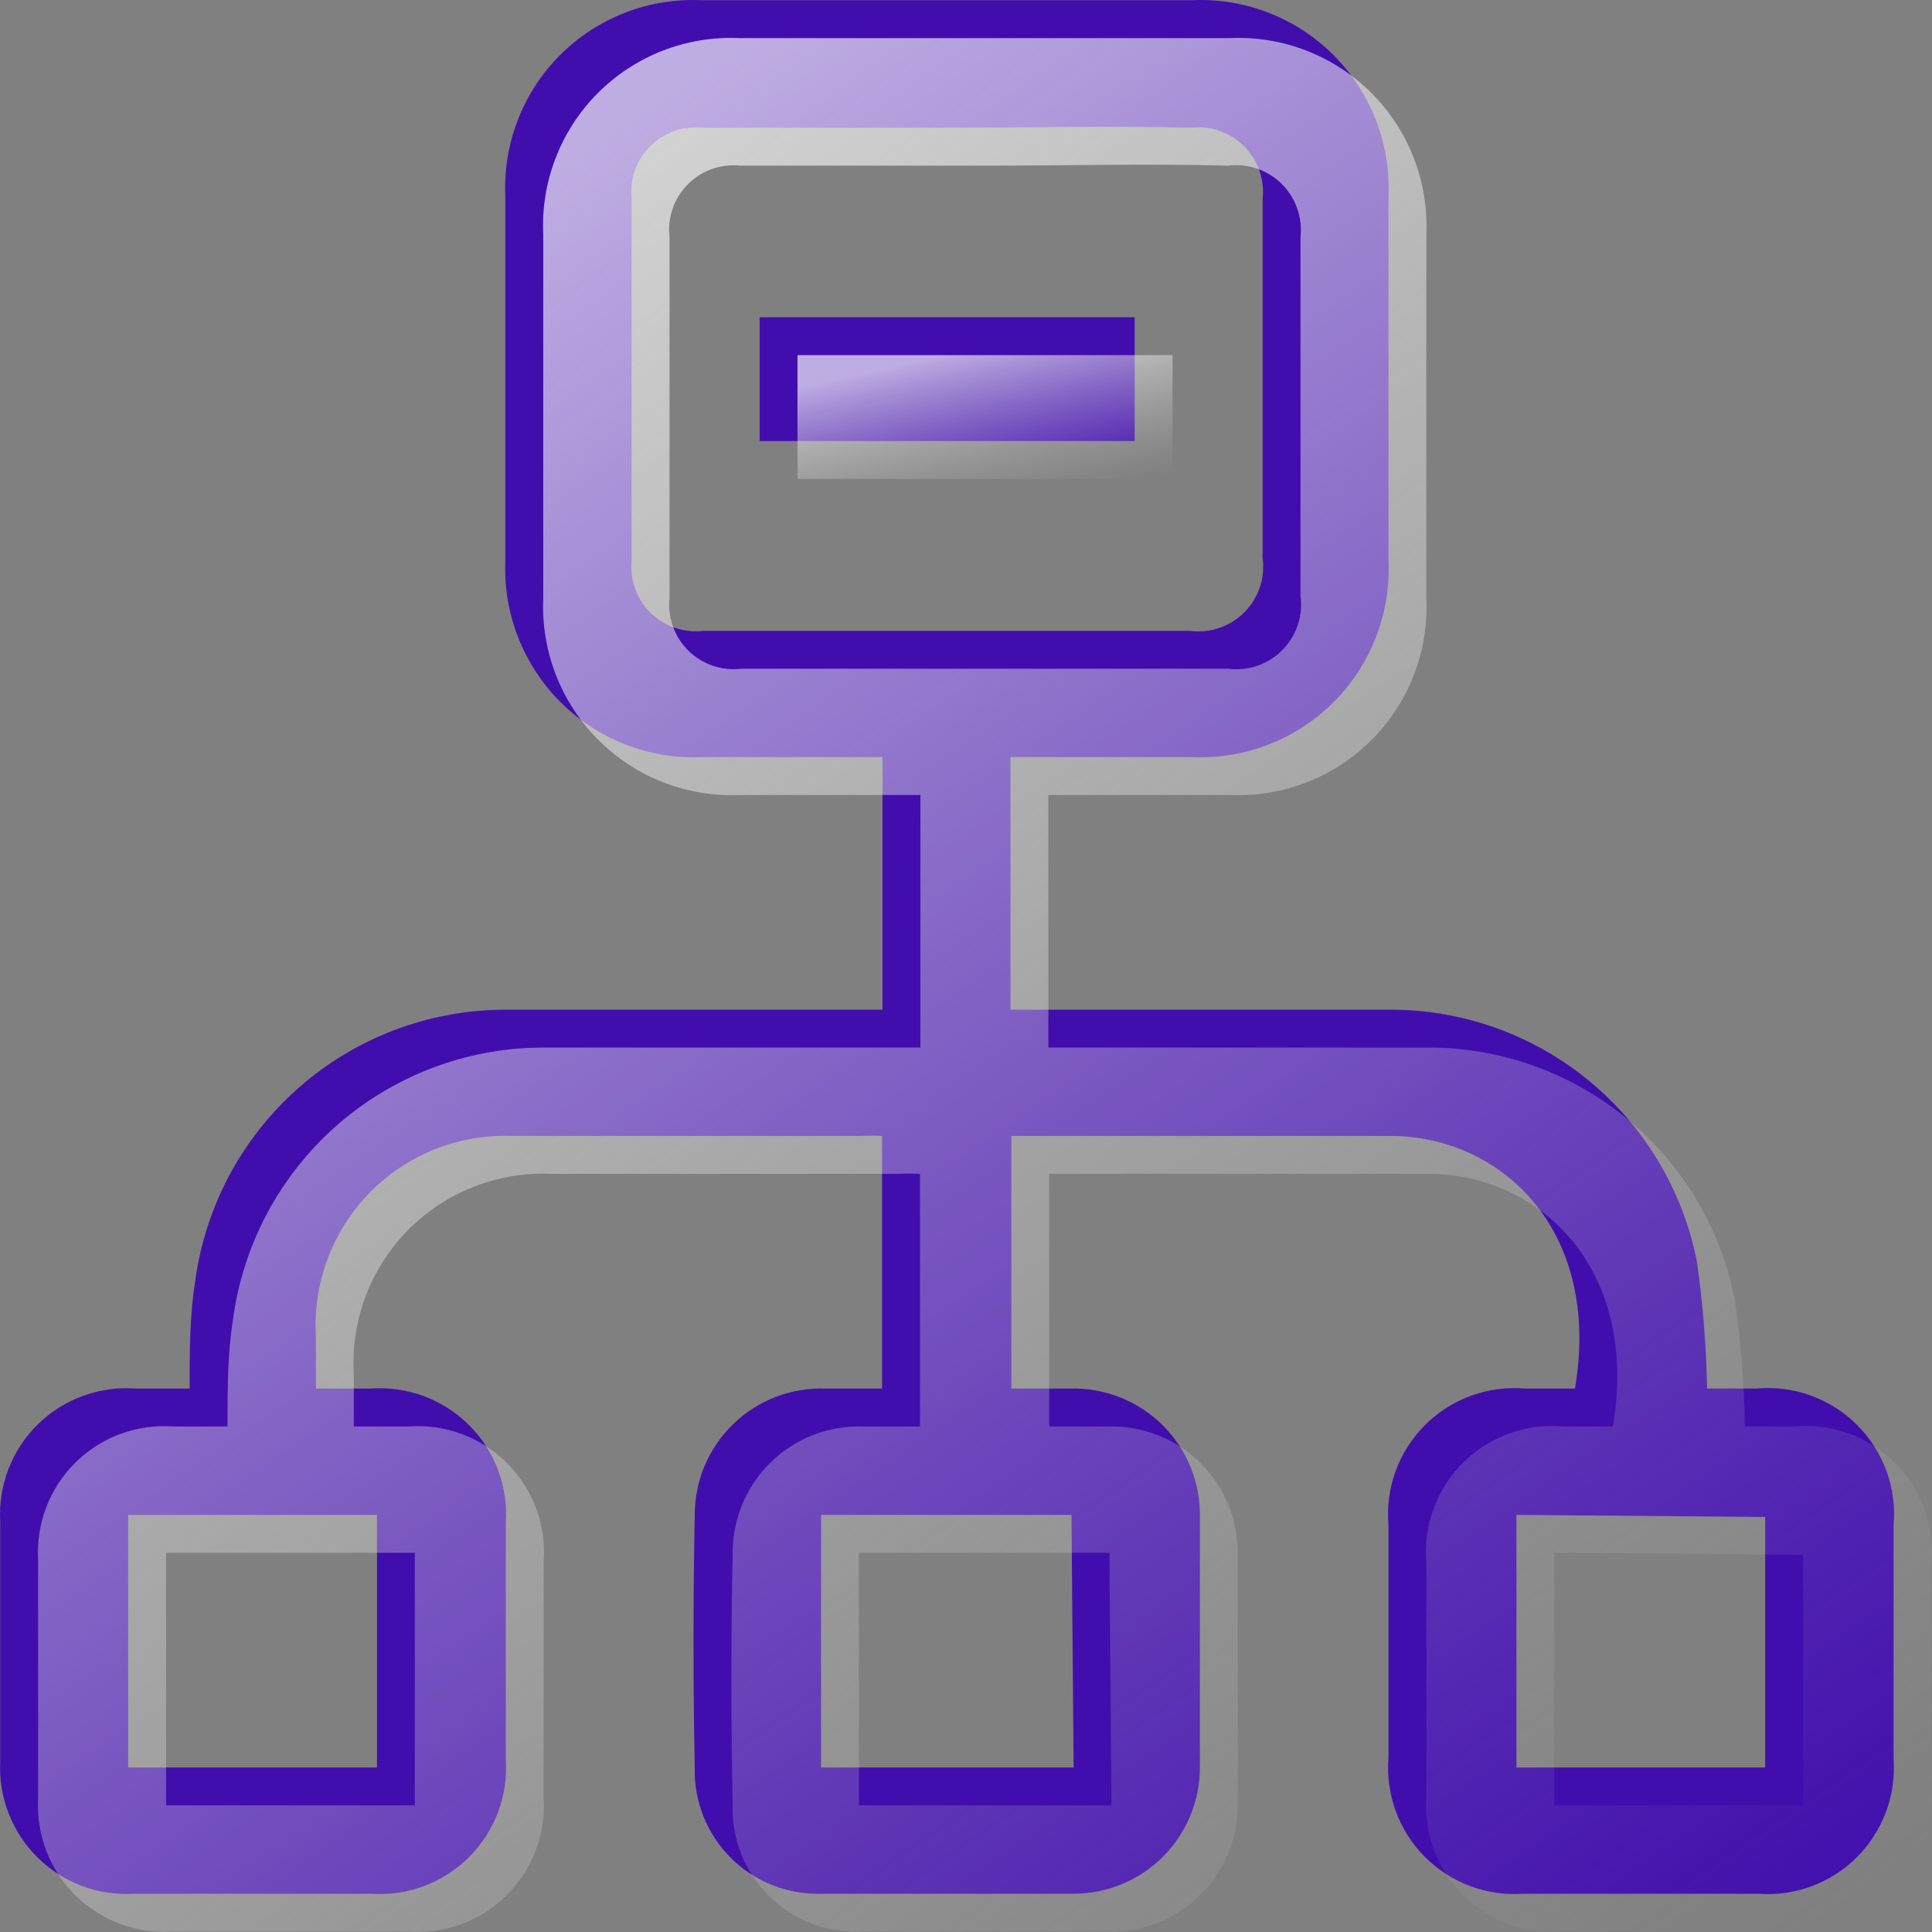 <svg width="50" height="50" viewBox="0 0 50 50" fill="none" xmlns="http://www.w3.org/2000/svg">
<rect x="0" y="0" width="50" height="50" fill="#808080" stroke="none"/>
<path d="M26.151 19.594V26.131H26.783C29.833 26.131 32.883 26.131 35.934 26.131C37.818 26.117 39.648 26.763 41.107 27.957C42.565 29.151 43.56 30.817 43.919 32.668C44.071 33.751 44.158 34.843 44.18 35.936H45.444C45.922 35.891 46.404 35.952 46.856 36.114C47.308 36.276 47.719 36.536 48.059 36.876C48.399 37.215 48.66 37.625 48.824 38.076C48.988 38.528 49.05 39.01 49.006 39.488C49.006 41.493 49.006 43.508 49.006 45.513C49.04 45.982 48.973 46.453 48.809 46.893C48.644 47.334 48.387 47.734 48.054 48.066C47.721 48.398 47.32 48.654 46.879 48.817C46.438 48.98 45.967 49.046 45.498 49.01H39.419C38.95 49.043 38.48 48.974 38.04 48.809C37.6 48.643 37.201 48.384 36.87 48.05C36.539 47.716 36.284 47.314 36.122 46.873C35.961 46.431 35.896 45.96 35.934 45.491V39.477C35.892 39.002 35.955 38.523 36.118 38.074C36.281 37.626 36.541 37.219 36.878 36.881C37.216 36.544 37.623 36.284 38.071 36.121C38.52 35.958 38.999 35.895 39.474 35.936H40.759C41.446 31.905 38.94 29.476 36.108 29.399C32.84 29.399 29.648 29.399 26.423 29.399H26.173V35.936H27.687C28.132 35.923 28.575 36 28.988 36.164C29.402 36.328 29.778 36.574 30.093 36.888C30.409 37.203 30.656 37.578 30.821 37.991C30.986 38.404 31.065 38.847 31.053 39.292C31.053 41.384 31.053 43.563 31.053 45.742C31.053 46.608 30.709 47.44 30.096 48.053C29.483 48.666 28.652 49.01 27.785 49.01C25.606 49.01 23.427 49.01 21.249 49.01C20.816 49.022 20.386 48.946 19.984 48.786C19.582 48.626 19.217 48.386 18.911 48.08C18.605 47.774 18.365 47.408 18.205 47.007C18.045 46.605 17.968 46.174 17.98 45.742C17.937 43.563 17.937 41.384 17.98 39.205C17.98 38.766 18.068 38.332 18.239 37.928C18.41 37.525 18.661 37.159 18.976 36.854C19.291 36.549 19.664 36.311 20.073 36.153C20.483 35.995 20.919 35.922 21.358 35.936H22.828V29.399C22.64 29.388 22.45 29.388 22.262 29.399H13.285C12.599 29.369 11.914 29.483 11.274 29.735C10.635 29.987 10.055 30.37 9.574 30.86C9.092 31.35 8.719 31.936 8.478 32.58C8.237 33.223 8.134 33.91 8.176 34.596V35.936H9.581C10.051 35.9 10.523 35.967 10.965 36.13C11.407 36.294 11.808 36.551 12.142 36.884C12.475 37.217 12.732 37.619 12.896 38.061C13.059 38.502 13.125 38.975 13.089 39.444C13.089 41.471 13.089 43.497 13.089 45.524C13.121 45.99 13.053 46.458 12.89 46.895C12.726 47.333 12.47 47.73 12.14 48.061C11.809 48.391 11.412 48.647 10.975 48.811C10.537 48.974 10.069 49.042 9.603 49.01H3.47C3.011 49.038 2.55 48.969 2.119 48.807C1.688 48.645 1.297 48.394 0.97 48.07C0.643 47.746 0.388 47.356 0.222 46.927C0.055 46.498 -0.018 46.038 0.006 45.578C0.006 43.519 0.006 41.449 0.006 39.39C-0.022 38.925 0.05 38.459 0.217 38.023C0.385 37.588 0.643 37.194 0.975 36.866C1.308 36.539 1.706 36.287 2.144 36.127C2.582 35.966 3.049 35.901 3.514 35.936H4.908C4.908 34.978 4.908 34.062 5.05 33.169C5.307 31.233 6.254 29.456 7.717 28.163C9.18 26.869 11.061 26.148 13.013 26.131C16.129 26.131 19.255 26.131 22.371 26.131H22.839V19.594H18.166C17.491 19.623 16.817 19.512 16.187 19.267C15.558 19.023 14.986 18.65 14.507 18.173C14.029 17.695 13.655 17.124 13.409 16.495C13.163 15.866 13.05 15.192 13.078 14.517C13.078 11.379 13.078 8.231 13.078 5.093C13.046 4.418 13.155 3.744 13.397 3.113C13.64 2.483 14.012 1.91 14.488 1.431C14.965 0.952 15.536 0.578 16.166 0.333C16.795 0.087 17.469 -0.024 18.144 0.005C22.382 0.005 26.619 0.005 30.846 0.005C31.521 -0.026 32.196 0.084 32.826 0.328C33.457 0.572 34.03 0.945 34.508 1.423C34.987 1.9 35.361 2.472 35.606 3.102C35.851 3.732 35.963 4.407 35.934 5.082C35.934 8.22 35.934 11.357 35.934 14.495C35.966 15.171 35.857 15.845 35.614 16.476C35.372 17.108 35 17.681 34.524 18.161C34.047 18.64 33.476 19.015 32.847 19.262C32.217 19.509 31.543 19.622 30.868 19.594H26.151ZM24.517 3.306C22.403 3.306 20.29 3.306 18.177 3.306C17.929 3.28 17.679 3.31 17.444 3.394C17.209 3.477 16.997 3.612 16.821 3.789C16.645 3.966 16.512 4.179 16.43 4.414C16.348 4.649 16.319 4.9 16.346 5.147V14.506C16.322 14.755 16.353 15.006 16.439 15.241C16.524 15.476 16.662 15.689 16.84 15.864C17.019 16.038 17.235 16.171 17.472 16.251C17.709 16.331 17.961 16.356 18.209 16.326H30.792C31.048 16.36 31.309 16.335 31.554 16.251C31.799 16.168 32.022 16.029 32.205 15.846C32.387 15.662 32.525 15.439 32.606 15.193C32.688 14.947 32.712 14.686 32.676 14.43V5.158C32.705 4.906 32.675 4.651 32.591 4.412C32.506 4.173 32.369 3.956 32.188 3.778C32.008 3.6 31.79 3.465 31.55 3.383C31.31 3.301 31.054 3.275 30.802 3.306C28.711 3.252 26.608 3.306 24.517 3.306ZM3.317 39.205V45.742H9.756V39.205H3.317ZM27.73 39.205H21.249V45.742H27.785L27.73 39.205ZM39.245 39.205V45.742H45.683V39.259L39.245 39.205Z" fill="#410EAD"/>
<path d="M29.365 8.211V11.414H19.659V8.211H29.365Z" fill="#410EAD"/>
<path d="M27.131 20.575V27.111H27.763C30.813 27.111 33.864 27.111 36.914 27.111C38.799 27.097 40.629 27.743 42.087 28.937C43.546 30.131 44.541 31.798 44.899 33.648C45.051 34.732 45.139 35.823 45.16 36.917H46.424C46.902 36.872 47.385 36.932 47.837 37.095C48.288 37.257 48.699 37.517 49.039 37.856C49.379 38.195 49.641 38.605 49.804 39.057C49.968 39.508 50.03 39.99 49.986 40.468C49.986 42.473 49.986 44.489 49.986 46.493C50.021 46.962 49.953 47.433 49.789 47.874C49.625 48.314 49.367 48.714 49.034 49.046C48.701 49.378 48.301 49.635 47.86 49.797C47.419 49.961 46.947 50.026 46.479 49.991H40.4C39.931 50.023 39.46 49.955 39.02 49.789C38.58 49.623 38.181 49.364 37.85 49.031C37.519 48.696 37.264 48.295 37.103 47.853C36.941 47.412 36.877 46.94 36.914 46.472V40.458C36.872 39.982 36.935 39.503 37.099 39.055C37.262 38.606 37.521 38.199 37.859 37.862C38.196 37.524 38.603 37.265 39.052 37.102C39.5 36.938 39.979 36.875 40.454 36.917H41.74C42.426 32.886 39.921 30.456 37.088 30.38C33.82 30.38 30.628 30.38 27.404 30.38H27.153V36.917H28.667C29.112 36.903 29.555 36.981 29.969 37.145C30.383 37.308 30.759 37.555 31.074 37.869C31.389 38.183 31.637 38.558 31.802 38.972C31.967 39.385 32.046 39.828 32.033 40.272C32.033 42.364 32.033 44.543 32.033 46.722C32.033 47.589 31.689 48.42 31.076 49.033C30.463 49.646 29.632 49.991 28.765 49.991C26.587 49.991 24.408 49.991 22.229 49.991C21.797 50.003 21.366 49.926 20.964 49.766C20.562 49.606 20.197 49.366 19.892 49.06C19.586 48.754 19.345 48.389 19.185 47.987C19.025 47.585 18.949 47.155 18.961 46.722C18.917 44.543 18.917 42.364 18.961 40.185C18.961 39.747 19.049 39.313 19.22 38.909C19.391 38.505 19.641 38.14 19.956 37.835C20.271 37.53 20.645 37.291 21.054 37.134C21.463 36.976 21.9 36.902 22.338 36.917H23.809V30.38C23.62 30.369 23.431 30.369 23.242 30.38H14.266C13.579 30.35 12.894 30.464 12.255 30.716C11.615 30.967 11.036 31.351 10.554 31.84C10.072 32.331 9.699 32.916 9.458 33.56C9.217 34.204 9.115 34.891 9.157 35.577V36.917H10.562C11.032 36.881 11.504 36.947 11.946 37.111C12.387 37.274 12.789 37.531 13.122 37.865C13.455 38.198 13.712 38.599 13.876 39.041C14.04 39.483 14.106 39.955 14.07 40.425C14.07 42.451 14.07 44.478 14.07 46.504C14.102 46.97 14.034 47.438 13.87 47.876C13.706 48.313 13.451 48.711 13.12 49.041C12.79 49.371 12.393 49.627 11.955 49.791C11.517 49.955 11.05 50.023 10.584 49.991H4.45C3.991 50.019 3.531 49.95 3.1 49.788C2.669 49.626 2.277 49.374 1.95 49.05C1.623 48.726 1.368 48.337 1.202 47.908C1.036 47.478 0.962 47.019 0.986 46.559C0.986 44.5 0.986 42.43 0.986 40.37C0.959 39.905 1.031 39.439 1.198 39.004C1.365 38.568 1.624 38.174 1.956 37.847C2.288 37.52 2.687 37.267 3.124 37.107C3.562 36.947 4.029 36.882 4.494 36.917H5.888C5.888 35.958 5.888 35.043 6.03 34.15C6.287 32.214 7.234 30.436 8.697 29.143C10.16 27.85 12.041 27.128 13.993 27.111C17.109 27.111 20.236 27.111 23.351 27.111H23.82V20.575H19.146C18.471 20.604 17.798 20.492 17.168 20.248C16.538 20.003 15.966 19.63 15.488 19.153C15.01 18.676 14.636 18.105 14.39 17.475C14.144 16.846 14.031 16.173 14.059 15.498C14.059 12.36 14.059 9.211 14.059 6.073C14.026 5.399 14.135 4.724 14.378 4.094C14.621 3.463 14.992 2.89 15.469 2.411C15.946 1.933 16.517 1.559 17.146 1.313C17.776 1.068 18.449 0.956 19.124 0.986C23.362 0.986 27.6 0.986 31.826 0.986C32.502 0.955 33.176 1.065 33.807 1.309C34.437 1.553 35.01 1.926 35.489 2.403C35.967 2.881 36.341 3.453 36.587 4.083C36.832 4.713 36.943 5.387 36.914 6.063C36.914 9.2 36.914 12.338 36.914 15.476C36.946 16.151 36.838 16.826 36.595 17.457C36.352 18.088 35.981 18.662 35.504 19.141C35.028 19.621 34.457 19.996 33.827 20.243C33.198 20.489 32.524 20.602 31.848 20.575H27.131ZM25.497 4.287C23.384 4.287 21.27 4.287 19.157 4.287C18.909 4.261 18.659 4.291 18.424 4.374C18.19 4.458 17.977 4.593 17.802 4.769C17.626 4.946 17.492 5.16 17.41 5.395C17.328 5.63 17.299 5.88 17.327 6.128V15.487C17.302 15.736 17.334 15.987 17.419 16.222C17.505 16.457 17.642 16.669 17.821 16.844C18 17.019 18.216 17.151 18.453 17.231C18.69 17.311 18.942 17.337 19.19 17.306H31.772C32.029 17.34 32.29 17.315 32.535 17.232C32.78 17.149 33.002 17.01 33.185 16.826C33.367 16.642 33.505 16.419 33.587 16.174C33.669 15.928 33.693 15.667 33.657 15.41V6.139C33.685 5.887 33.656 5.632 33.571 5.393C33.487 5.154 33.349 4.937 33.169 4.758C32.989 4.58 32.77 4.445 32.53 4.363C32.29 4.282 32.035 4.255 31.783 4.287C29.691 4.232 27.589 4.287 25.497 4.287ZM4.298 40.185V46.722H10.736V40.185H4.298ZM28.711 40.185H22.229V46.722H28.765L28.711 40.185ZM40.226 40.185V46.722H46.664V40.24L40.226 40.185Z" fill="url(#paint0_linear_1514_445)"/>
<path d="M30.346 9.191V12.395H20.639V9.191H30.346Z" fill="url(#paint1_linear_1514_445)"/>
<defs>
<linearGradient id="paint0_linear_1514_445" x1="15.686" y1="3.431" x2="47.549" y2="50" gradientUnits="userSpaceOnUse">
<stop stop-color="white" stop-opacity="0.66"/>
<stop offset="1" stop-color="#CECECE" stop-opacity="0"/>
</linearGradient>
<linearGradient id="paint1_linear_1514_445" x1="23.551" y1="9.352" x2="24.511" y2="13.602" gradientUnits="userSpaceOnUse">
<stop stop-color="white" stop-opacity="0.66"/>
<stop offset="1" stop-color="#CECECE" stop-opacity="0"/>
</linearGradient>
</defs>
</svg>
